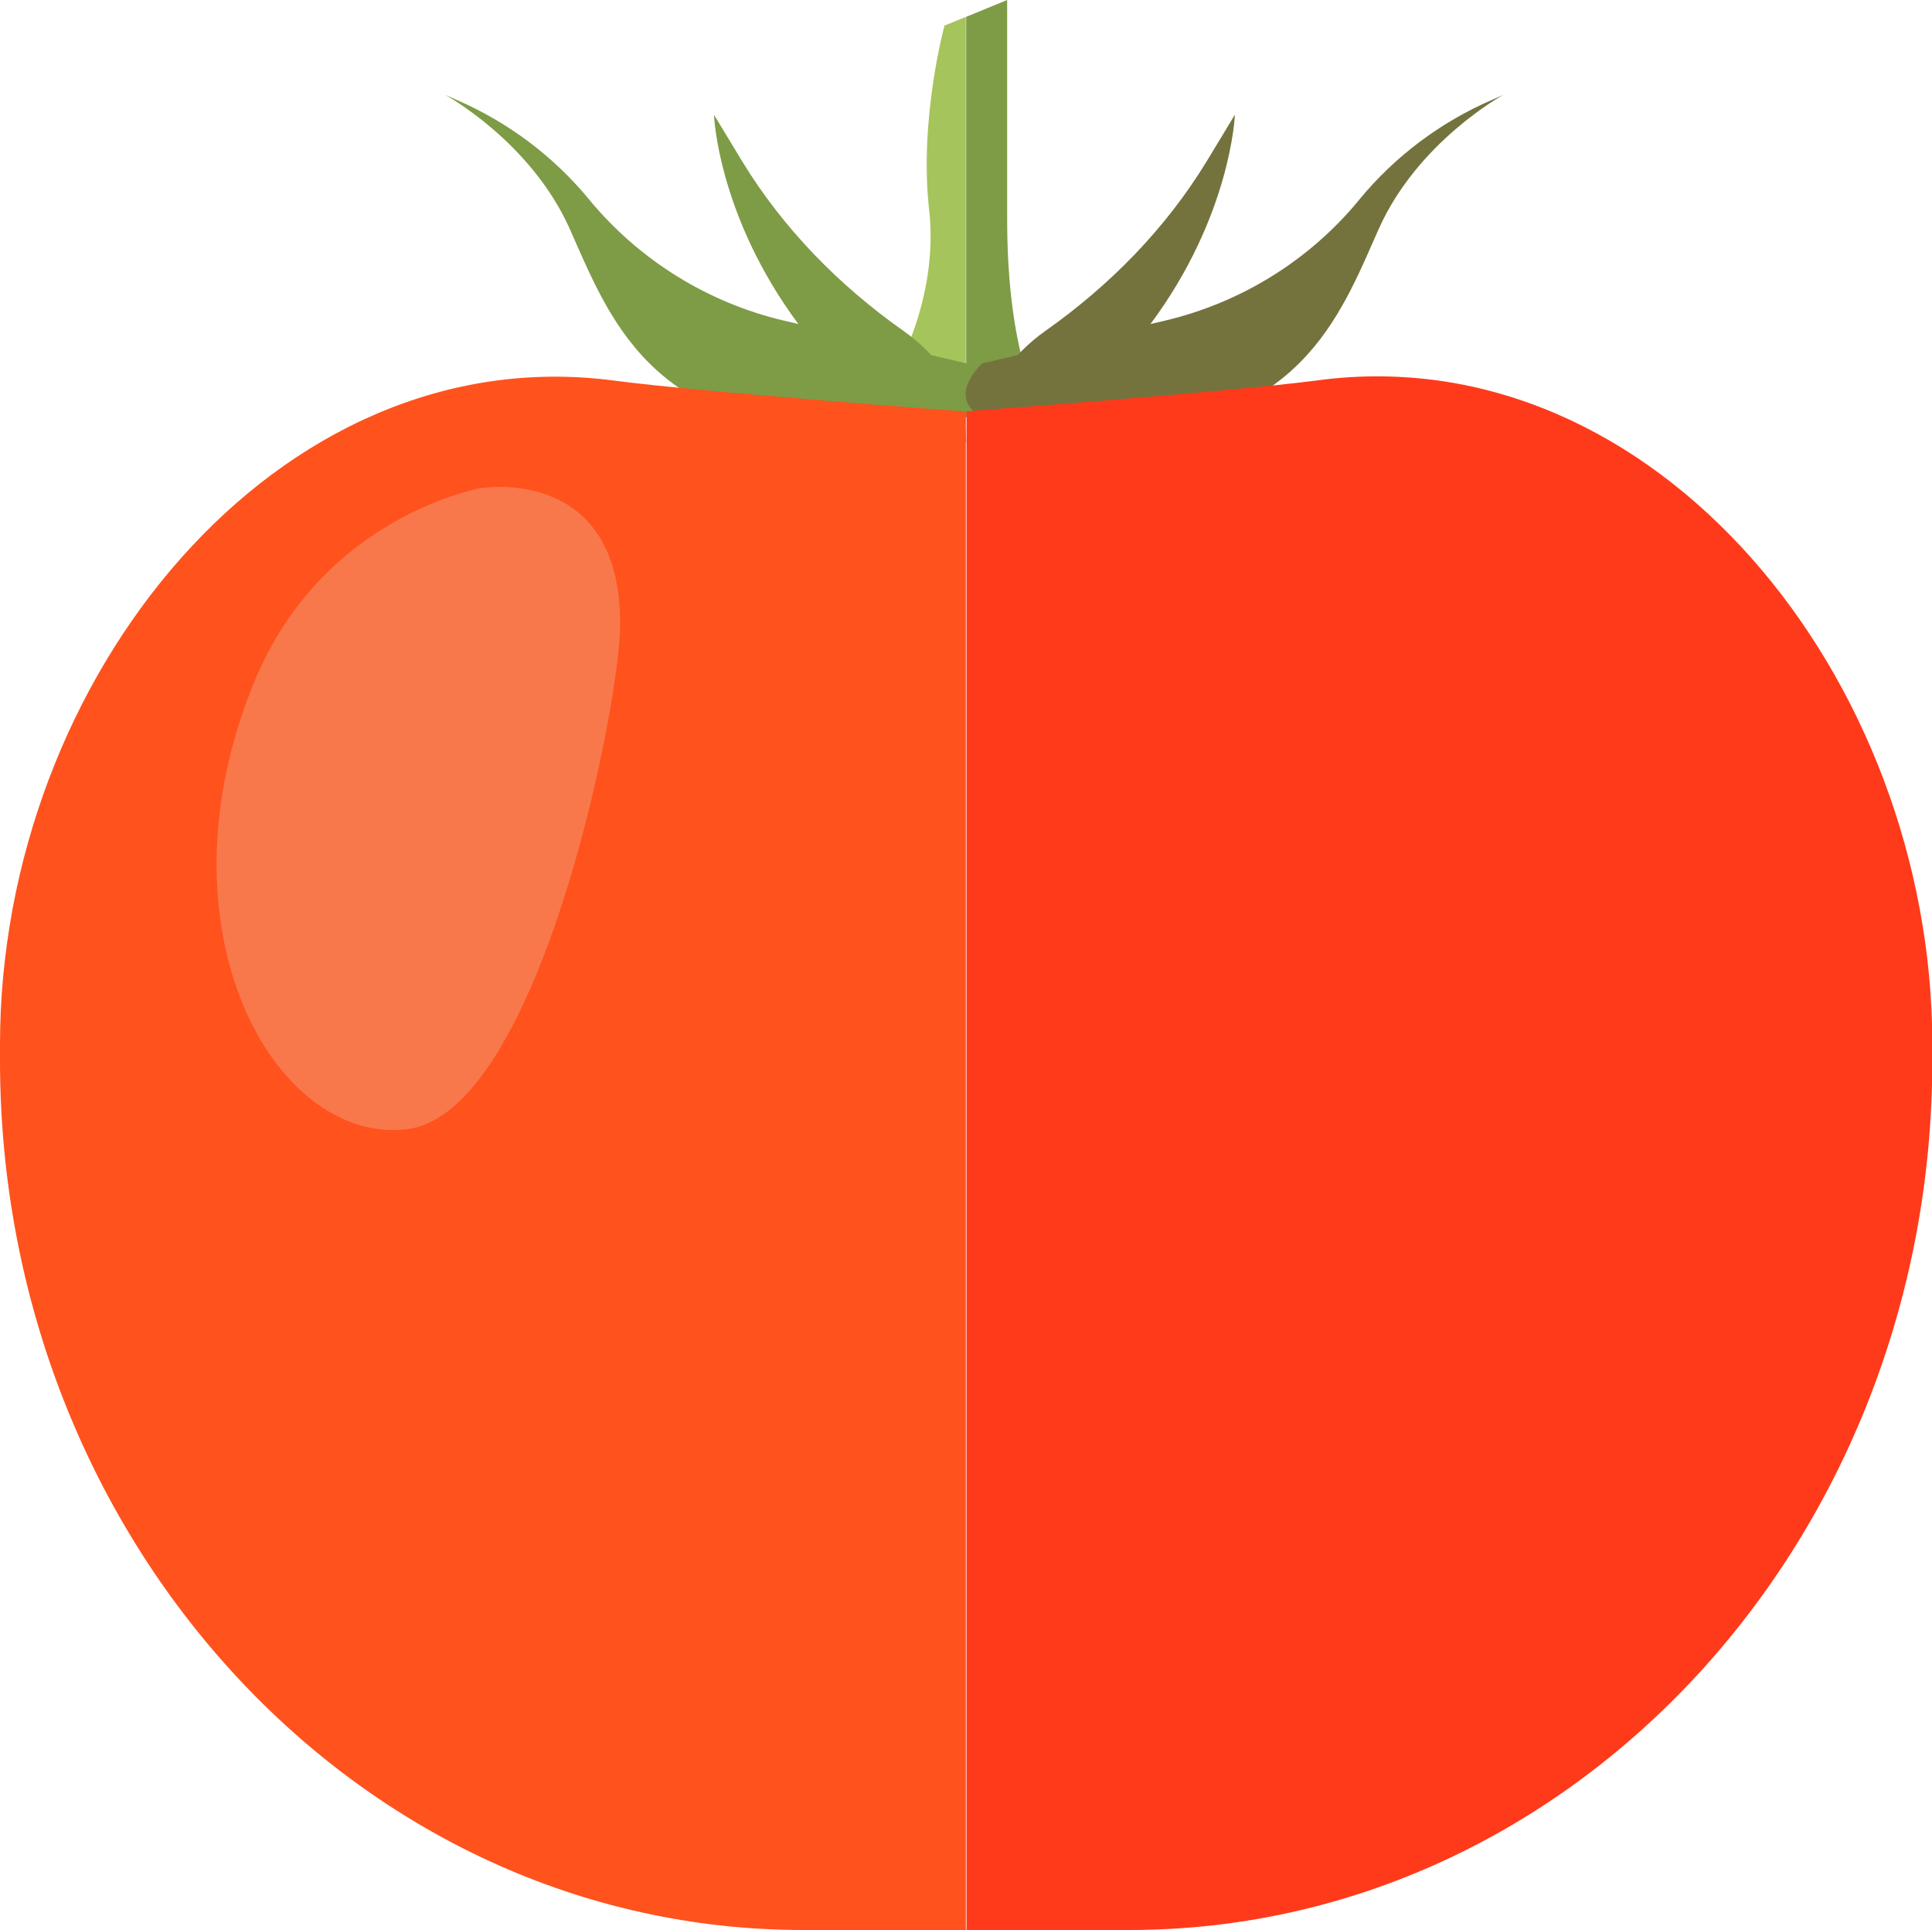 <?xml version="1.0" encoding="UTF-8"?><svg id="Calque_2" xmlns="http://www.w3.org/2000/svg" viewBox="0 0 58.45 58.38"><defs><style>.cls-1 {
  fill: #ff3a1a;
}

.cls-1, .cls-2, .cls-3, .cls-4, .cls-5, .cls-6 {
  stroke-width: 0;
}

.cls-2 {
  fill: #f8784b;
}

.cls-3 {
  fill: #ff521d;
}

.cls-4 {
  fill: #74733d;
}

.cls-5 {
  fill: #7e9b46;
}

.cls-6 {
  fill: #a5c45b;
}
</style></defs><g id="_ÎÓÈ_1"><path class="cls-5" d="M30.47,6.68c0-4.06,0-6.68,0-6.68l-1.24.51v11.31l2.21.43s-.96-1.51-.97-5.57Z"></path><path class="cls-6" d="M28.57.79s-.77,2.83-.46,5.56c.31,2.73-1.1,5.05-1.1,5.05l2.21.43V.51l-.66.27Z"></path><path class="cls-5" d="M29.23,10.99l-5.51-1.29c-2.29-.54-4.35-1.81-5.86-3.62l-.04-.05c-1.08-1.31-2.46-2.34-4.01-3.01l-.34-.15s2.59,1.41,3.77,4.06c1.18,2.65,2.41,6.1,8.44,6.18,6.03.09,3.55-2.12,3.55-2.12Z"></path><path class="cls-5" d="M29.23,13.39s-2.62-.3-5.07-3.58c-2.45-3.29-2.56-6.34-2.56-6.34l.86,1.42c1.24,2.03,2.92,3.74,4.86,5.11.99.7,1.91,1.79,1.91,3.39Z"></path><path class="cls-4" d="M29.73,10.99l5.51-1.29c2.29-.54,4.35-1.81,5.85-3.62l.04-.05c1.08-1.31,2.46-2.34,4.01-3.01l.34-.15s-2.59,1.41-3.77,4.06c-1.18,2.65-2.41,6.1-8.44,6.18-6.03.09-3.55-2.12-3.55-2.12Z"></path><path class="cls-4" d="M29.73,13.39s2.62-.3,5.07-3.58c2.45-3.29,2.56-6.34,2.56-6.34l-.86,1.42c-1.24,2.03-2.92,3.74-4.86,5.11-.99.7-1.91,1.79-1.91,3.39Z"></path><path class="cls-3" d="M29.23,58.38h-4.93C10.88,58.38,0,46.6,0,32.07v-.47C0,20.5,8.39,10.18,18.56,11.51c2.72.36,10.66.94,10.66.94v45.93Z"></path><path class="cls-1" d="M29.23,58.38h4.93c13.42,0,24.3-11.78,24.3-26.31v-.47c0-11.1-8.39-21.43-18.56-20.1-2.72.36-10.66.94-10.66.94v45.93Z"></path><path class="cls-2" d="M14.61,14.75s-4.83.8-6.92,5.88c-3.06,7.45.59,13.98,4.6,13.53,4-.45,6.44-12.73,6.47-15.19.07-4.89-4.15-4.21-4.15-4.21Z"></path></g></svg>